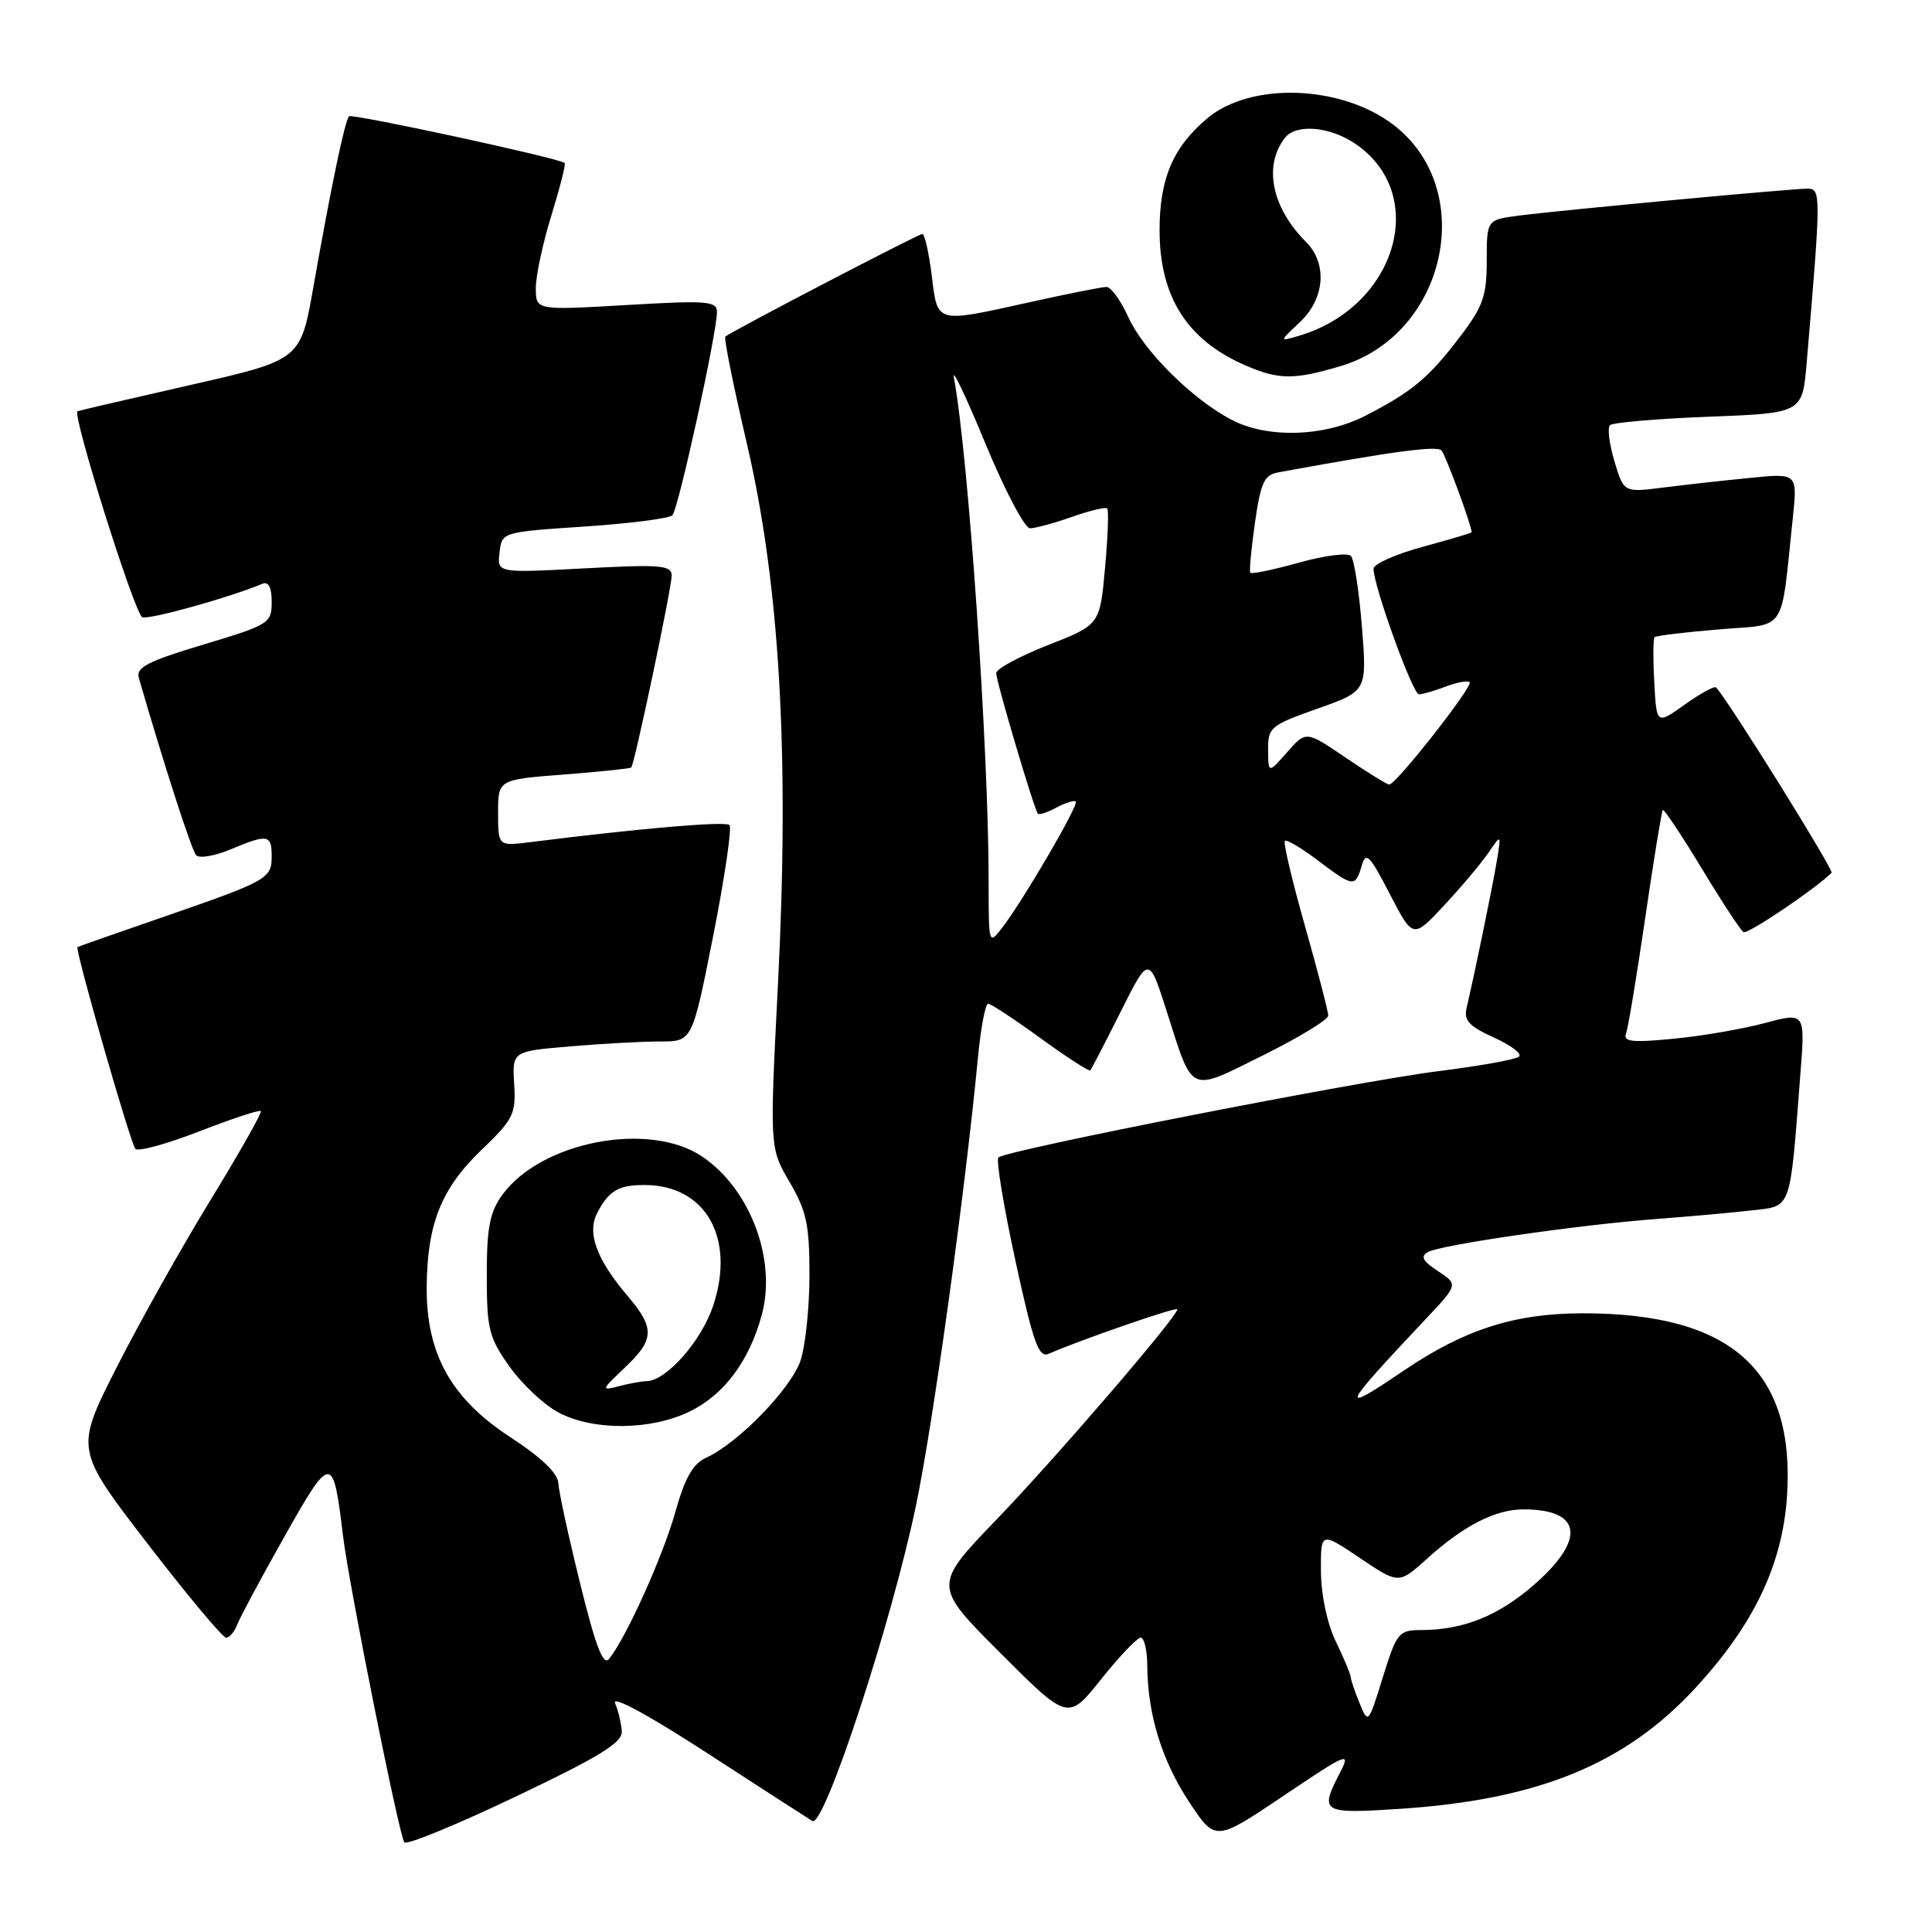 <?xml version="1.0" encoding="UTF-8" standalone="no"?>
<!DOCTYPE svg PUBLIC "-//W3C//DTD SVG 1.1//EN" "http://www.w3.org/Graphics/SVG/1.1/DTD/svg11.dtd" >
<svg xmlns="http://www.w3.org/2000/svg" xmlns:xlink="http://www.w3.org/1999/xlink" version="1.1" viewBox="0 0 256 256">
 <g >
 <path fill="currentColor"
d=" M 82.39 229.41 C 82.32 228.36 81.93 226.68 81.50 225.69 C 81.04 224.60 85.89 227.22 93.62 232.24 C 100.70 236.84 107.01 240.91 107.64 241.29 C 109.20 242.24 118.14 215.02 121.37 199.50 C 123.66 188.52 127.87 158.03 129.57 140.25 C 129.95 136.26 130.56 133.00 130.93 133.00 C 131.30 133.00 134.43 135.06 137.89 137.58 C 141.35 140.09 144.31 142.01 144.47 141.83 C 144.63 141.65 146.44 138.15 148.50 134.05 C 152.23 126.60 152.23 126.60 154.61 134.05 C 158.14 145.09 157.43 144.76 167.35 139.84 C 172.11 137.48 176.00 135.11 176.00 134.57 C 176.00 134.03 174.61 128.69 172.92 122.71 C 171.22 116.73 170.02 111.65 170.25 111.42 C 170.47 111.19 172.42 112.35 174.58 113.98 C 179.32 117.56 179.59 117.60 180.42 114.75 C 180.99 112.78 181.45 113.24 184.15 118.45 C 187.23 124.40 187.23 124.40 191.37 119.95 C 193.65 117.50 196.28 114.38 197.22 113.00 C 198.92 110.50 198.92 110.50 198.35 114.00 C 197.82 117.27 195.42 128.92 194.33 133.56 C 193.94 135.21 194.67 136.00 197.95 137.48 C 200.22 138.50 201.71 139.64 201.28 140.01 C 200.85 140.39 196.05 141.25 190.62 141.93 C 179.81 143.29 133.25 152.42 132.30 153.37 C 131.97 153.69 132.98 159.83 134.54 167.01 C 136.90 177.89 137.63 179.96 138.94 179.39 C 143.11 177.56 156.00 173.10 156.00 173.49 C 156.00 174.47 139.98 193.10 132.09 201.30 C 123.62 210.10 123.62 210.10 132.57 219.05 C 141.52 228.00 141.52 228.00 145.91 222.50 C 148.32 219.48 150.68 217.00 151.15 217.00 C 151.62 217.00 152.01 218.69 152.02 220.75 C 152.07 227.16 153.95 233.29 157.56 238.76 C 161.04 244.03 161.04 244.03 170.08 237.95 C 178.56 232.24 179.02 232.05 177.56 234.88 C 174.82 240.19 175.11 240.36 185.50 239.68 C 203.77 238.48 215.28 233.79 224.57 223.75 C 232.36 215.34 236.19 207.34 236.79 198.24 C 237.88 181.55 229.37 173.97 209.59 174.02 C 200.63 174.05 194.01 176.18 185.98 181.63 C 177.30 187.50 177.61 186.78 188.85 174.85 C 193.23 170.20 193.23 170.20 190.54 168.43 C 188.51 167.10 188.18 166.48 189.20 165.91 C 190.93 164.94 209.08 162.31 219.50 161.52 C 223.90 161.19 229.60 160.67 232.17 160.38 C 237.45 159.76 237.15 160.62 238.56 142.31 C 239.20 134.13 239.20 134.13 233.85 135.56 C 230.91 136.35 225.45 137.29 221.73 137.64 C 216.16 138.18 215.04 138.04 215.47 136.90 C 215.75 136.13 216.89 129.23 218.01 121.56 C 219.13 113.90 220.17 107.50 220.33 107.33 C 220.49 107.17 222.81 110.65 225.48 115.06 C 228.14 119.47 230.64 123.28 231.02 123.51 C 231.56 123.85 240.53 117.80 242.69 115.65 C 243.03 115.31 229.07 92.90 227.39 91.09 C 227.18 90.86 225.32 91.88 223.25 93.35 C 219.50 96.03 219.50 96.03 219.20 90.40 C 219.03 87.31 219.05 84.62 219.24 84.43 C 219.43 84.24 223.26 83.77 227.75 83.40 C 236.94 82.63 235.90 84.20 237.56 68.60 C 238.18 62.69 238.18 62.69 231.84 63.33 C 228.35 63.67 223.17 64.25 220.33 64.61 C 215.16 65.26 215.16 65.26 213.92 61.12 C 213.24 58.85 212.97 56.70 213.33 56.34 C 213.68 55.99 219.56 55.48 226.40 55.22 C 238.82 54.74 238.82 54.74 239.39 48.12 C 241.31 25.57 241.31 25.00 239.48 25.00 C 237.30 25.00 206.93 27.84 201.25 28.57 C 197.00 29.12 197.00 29.12 197.00 34.55 C 197.00 39.23 196.51 40.62 193.44 44.64 C 189.30 50.08 187.14 51.88 181.00 55.05 C 175.48 57.90 167.93 58.13 163.14 55.60 C 157.93 52.86 151.51 46.46 149.51 42.02 C 148.51 39.81 147.20 38.01 146.60 38.02 C 145.99 38.03 141.47 38.93 136.55 40.02 C 123.84 42.83 124.26 42.94 123.46 36.50 C 123.08 33.47 122.52 31.00 122.22 31.00 C 121.69 31.00 96.89 43.92 96.11 44.60 C 95.90 44.79 97.18 51.14 98.95 58.72 C 103.32 77.39 104.63 100.00 103.09 130.30 C 101.98 152.11 101.98 152.11 104.62 156.62 C 106.86 160.44 107.26 162.30 107.26 168.90 C 107.26 173.17 106.73 178.29 106.08 180.26 C 104.86 183.95 97.83 191.21 93.60 193.14 C 91.81 193.95 90.76 195.80 89.48 200.37 C 87.85 206.19 82.98 216.99 80.71 219.81 C 79.93 220.78 78.93 218.18 76.87 209.81 C 75.33 203.59 74.03 197.60 73.98 196.50 C 73.91 195.21 71.70 193.09 67.72 190.50 C 59.79 185.35 56.48 179.44 56.54 170.53 C 56.60 162.16 58.48 157.46 63.82 152.35 C 68.03 148.31 68.38 147.61 68.13 143.63 C 67.87 139.30 67.87 139.30 75.58 138.65 C 79.83 138.29 85.20 138.00 87.52 138.00 C 91.73 138.00 91.73 138.00 94.51 123.97 C 96.03 116.26 97.00 109.67 96.66 109.32 C 96.12 108.79 84.74 109.76 70.25 111.59 C 66.00 112.12 66.00 112.12 66.00 107.71 C 66.00 103.30 66.00 103.30 74.69 102.63 C 79.46 102.26 83.49 101.84 83.64 101.70 C 84.08 101.25 89.00 77.94 89.00 76.27 C 89.00 74.89 87.55 74.77 77.44 75.31 C 65.87 75.93 65.87 75.93 66.19 73.22 C 66.50 70.50 66.50 70.50 77.43 69.77 C 83.44 69.37 88.69 68.70 89.10 68.27 C 89.89 67.46 95.00 44.12 95.00 41.34 C 95.00 39.89 93.70 39.79 83.00 40.42 C 71.00 41.12 71.00 41.12 71.00 38.17 C 71.00 36.54 71.93 32.19 73.07 28.51 C 74.21 24.82 75.00 21.71 74.82 21.59 C 73.81 20.89 46.64 15.02 46.25 15.41 C 45.70 15.97 43.89 24.62 41.51 38.10 C 39.82 47.70 39.82 47.70 25.16 51.03 C 17.10 52.86 10.40 54.42 10.27 54.49 C 9.53 54.92 17.88 81.46 18.86 81.79 C 19.85 82.12 30.44 79.17 34.75 77.36 C 35.58 77.01 36.00 77.81 36.00 79.76 C 36.00 82.58 35.67 82.79 26.95 85.41 C 19.60 87.61 18.00 88.44 18.39 89.81 C 21.71 101.29 25.39 112.67 25.99 113.32 C 26.40 113.77 28.43 113.43 30.49 112.57 C 35.48 110.48 36.00 110.57 36.00 113.46 C 36.00 116.43 35.49 116.71 21.50 121.55 C 15.45 123.64 10.40 125.41 10.27 125.49 C 9.89 125.72 17.26 151.44 17.94 152.23 C 18.28 152.63 22.08 151.59 26.39 149.92 C 30.69 148.25 34.37 147.03 34.56 147.22 C 34.75 147.41 31.74 152.73 27.88 159.04 C 24.02 165.34 18.41 175.35 15.41 181.28 C 9.95 192.06 9.95 192.06 19.54 204.53 C 24.82 211.39 29.51 217.00 29.96 217.00 C 30.41 217.00 31.08 216.21 31.44 215.25 C 31.81 214.29 34.63 209.03 37.71 203.57 C 43.90 192.60 44.14 192.60 45.45 203.50 C 46.23 209.99 52.81 242.88 53.57 244.12 C 53.83 244.53 60.44 241.82 68.27 238.09 C 79.49 232.75 82.48 230.91 82.39 229.41 Z  M 91.43 187.01 C 95.97 184.79 99.31 180.29 100.95 174.19 C 102.92 166.88 99.39 157.53 93.05 153.25 C 86.01 148.51 71.72 151.25 66.56 158.32 C 64.90 160.60 64.50 162.65 64.50 168.99 C 64.50 176.09 64.78 177.23 67.50 181.06 C 69.15 183.39 72.07 186.13 73.98 187.15 C 78.61 189.61 86.25 189.55 91.43 187.01 Z  M 177.61 48.52 C 191.67 44.35 195.88 25.10 184.61 16.52 C 177.68 11.24 165.72 10.84 159.97 15.68 C 155.43 19.50 153.65 23.67 153.65 30.50 C 153.65 39.32 157.29 45.06 165.01 48.41 C 169.44 50.33 171.46 50.35 177.61 48.52 Z  M 180.15 225.68 C 179.52 224.14 178.98 222.56 178.97 222.18 C 178.95 221.81 178.06 219.70 177.00 217.50 C 175.86 215.15 175.05 211.33 175.03 208.22 C 175.00 202.95 175.00 202.95 180.17 206.43 C 185.35 209.92 185.35 209.92 189.12 206.51 C 193.96 202.14 198.15 200.00 201.87 200.00 C 209.58 200.00 210.17 203.92 203.37 209.90 C 198.63 214.08 193.92 215.98 188.34 215.99 C 185.33 216.00 185.08 216.31 183.23 222.25 C 181.32 228.43 181.28 228.47 180.15 225.68 Z  M 131.00 116.81 C 131.00 99.20 128.32 60.37 126.39 50.00 C 126.13 48.62 128.01 52.56 130.56 58.75 C 133.12 64.94 135.78 70.00 136.48 70.00 C 137.18 70.00 139.68 69.32 142.03 68.49 C 144.39 67.66 146.49 67.16 146.71 67.37 C 146.93 67.59 146.80 71.15 146.42 75.28 C 145.74 82.78 145.74 82.78 138.87 85.48 C 135.09 86.96 132.00 88.63 132.00 89.19 C 132.00 90.29 137.04 107.29 137.53 107.83 C 137.70 108.01 138.81 107.64 140.00 107.00 C 141.19 106.36 142.34 106.01 142.55 106.21 C 142.97 106.64 135.62 119.25 132.83 122.88 C 131.01 125.25 131.00 125.21 131.00 116.81 Z  M 178.28 100.37 C 173.05 96.83 173.05 96.83 170.56 99.66 C 168.06 102.50 168.06 102.50 168.03 99.36 C 168.00 96.39 168.35 96.10 174.57 93.90 C 181.14 91.58 181.14 91.58 180.46 83.04 C 180.09 78.34 179.43 74.12 179.01 73.67 C 178.58 73.21 175.47 73.61 172.09 74.56 C 168.71 75.50 165.82 76.10 165.67 75.89 C 165.52 75.68 165.80 72.69 166.29 69.25 C 167.04 63.98 167.52 62.93 169.34 62.60 C 184.58 59.80 190.40 59.02 191.01 59.69 C 191.56 60.31 195.00 69.64 195.00 70.53 C 195.00 70.63 192.07 71.49 188.50 72.46 C 184.93 73.43 182.00 74.73 182.00 75.36 C 182.00 77.64 187.19 92.00 188.02 92.00 C 188.49 92.00 190.09 91.54 191.57 90.97 C 193.06 90.41 194.48 90.15 194.73 90.40 C 195.24 90.91 184.94 104.02 184.07 103.96 C 183.76 103.94 181.15 102.32 178.28 100.37 Z  M 82.75 181.26 C 86.72 177.52 86.80 176.01 83.21 171.78 C 79.03 166.87 77.74 163.35 79.15 160.69 C 80.67 157.79 81.94 157.03 85.30 157.02 C 93.47 156.97 97.50 163.98 94.49 173.04 C 92.93 177.71 88.28 182.98 85.67 183.01 C 85.03 183.02 83.38 183.32 82.00 183.68 C 79.62 184.30 79.65 184.19 82.75 181.26 Z  M 172.25 42.68 C 175.56 39.57 175.91 34.91 173.05 32.05 C 168.50 27.50 167.38 21.94 170.27 18.25 C 171.71 16.41 176.09 16.74 179.43 18.95 C 189.51 25.59 185.11 40.73 172.00 44.53 C 169.50 45.26 169.50 45.26 172.25 42.68 Z "/>
</g>
</svg>